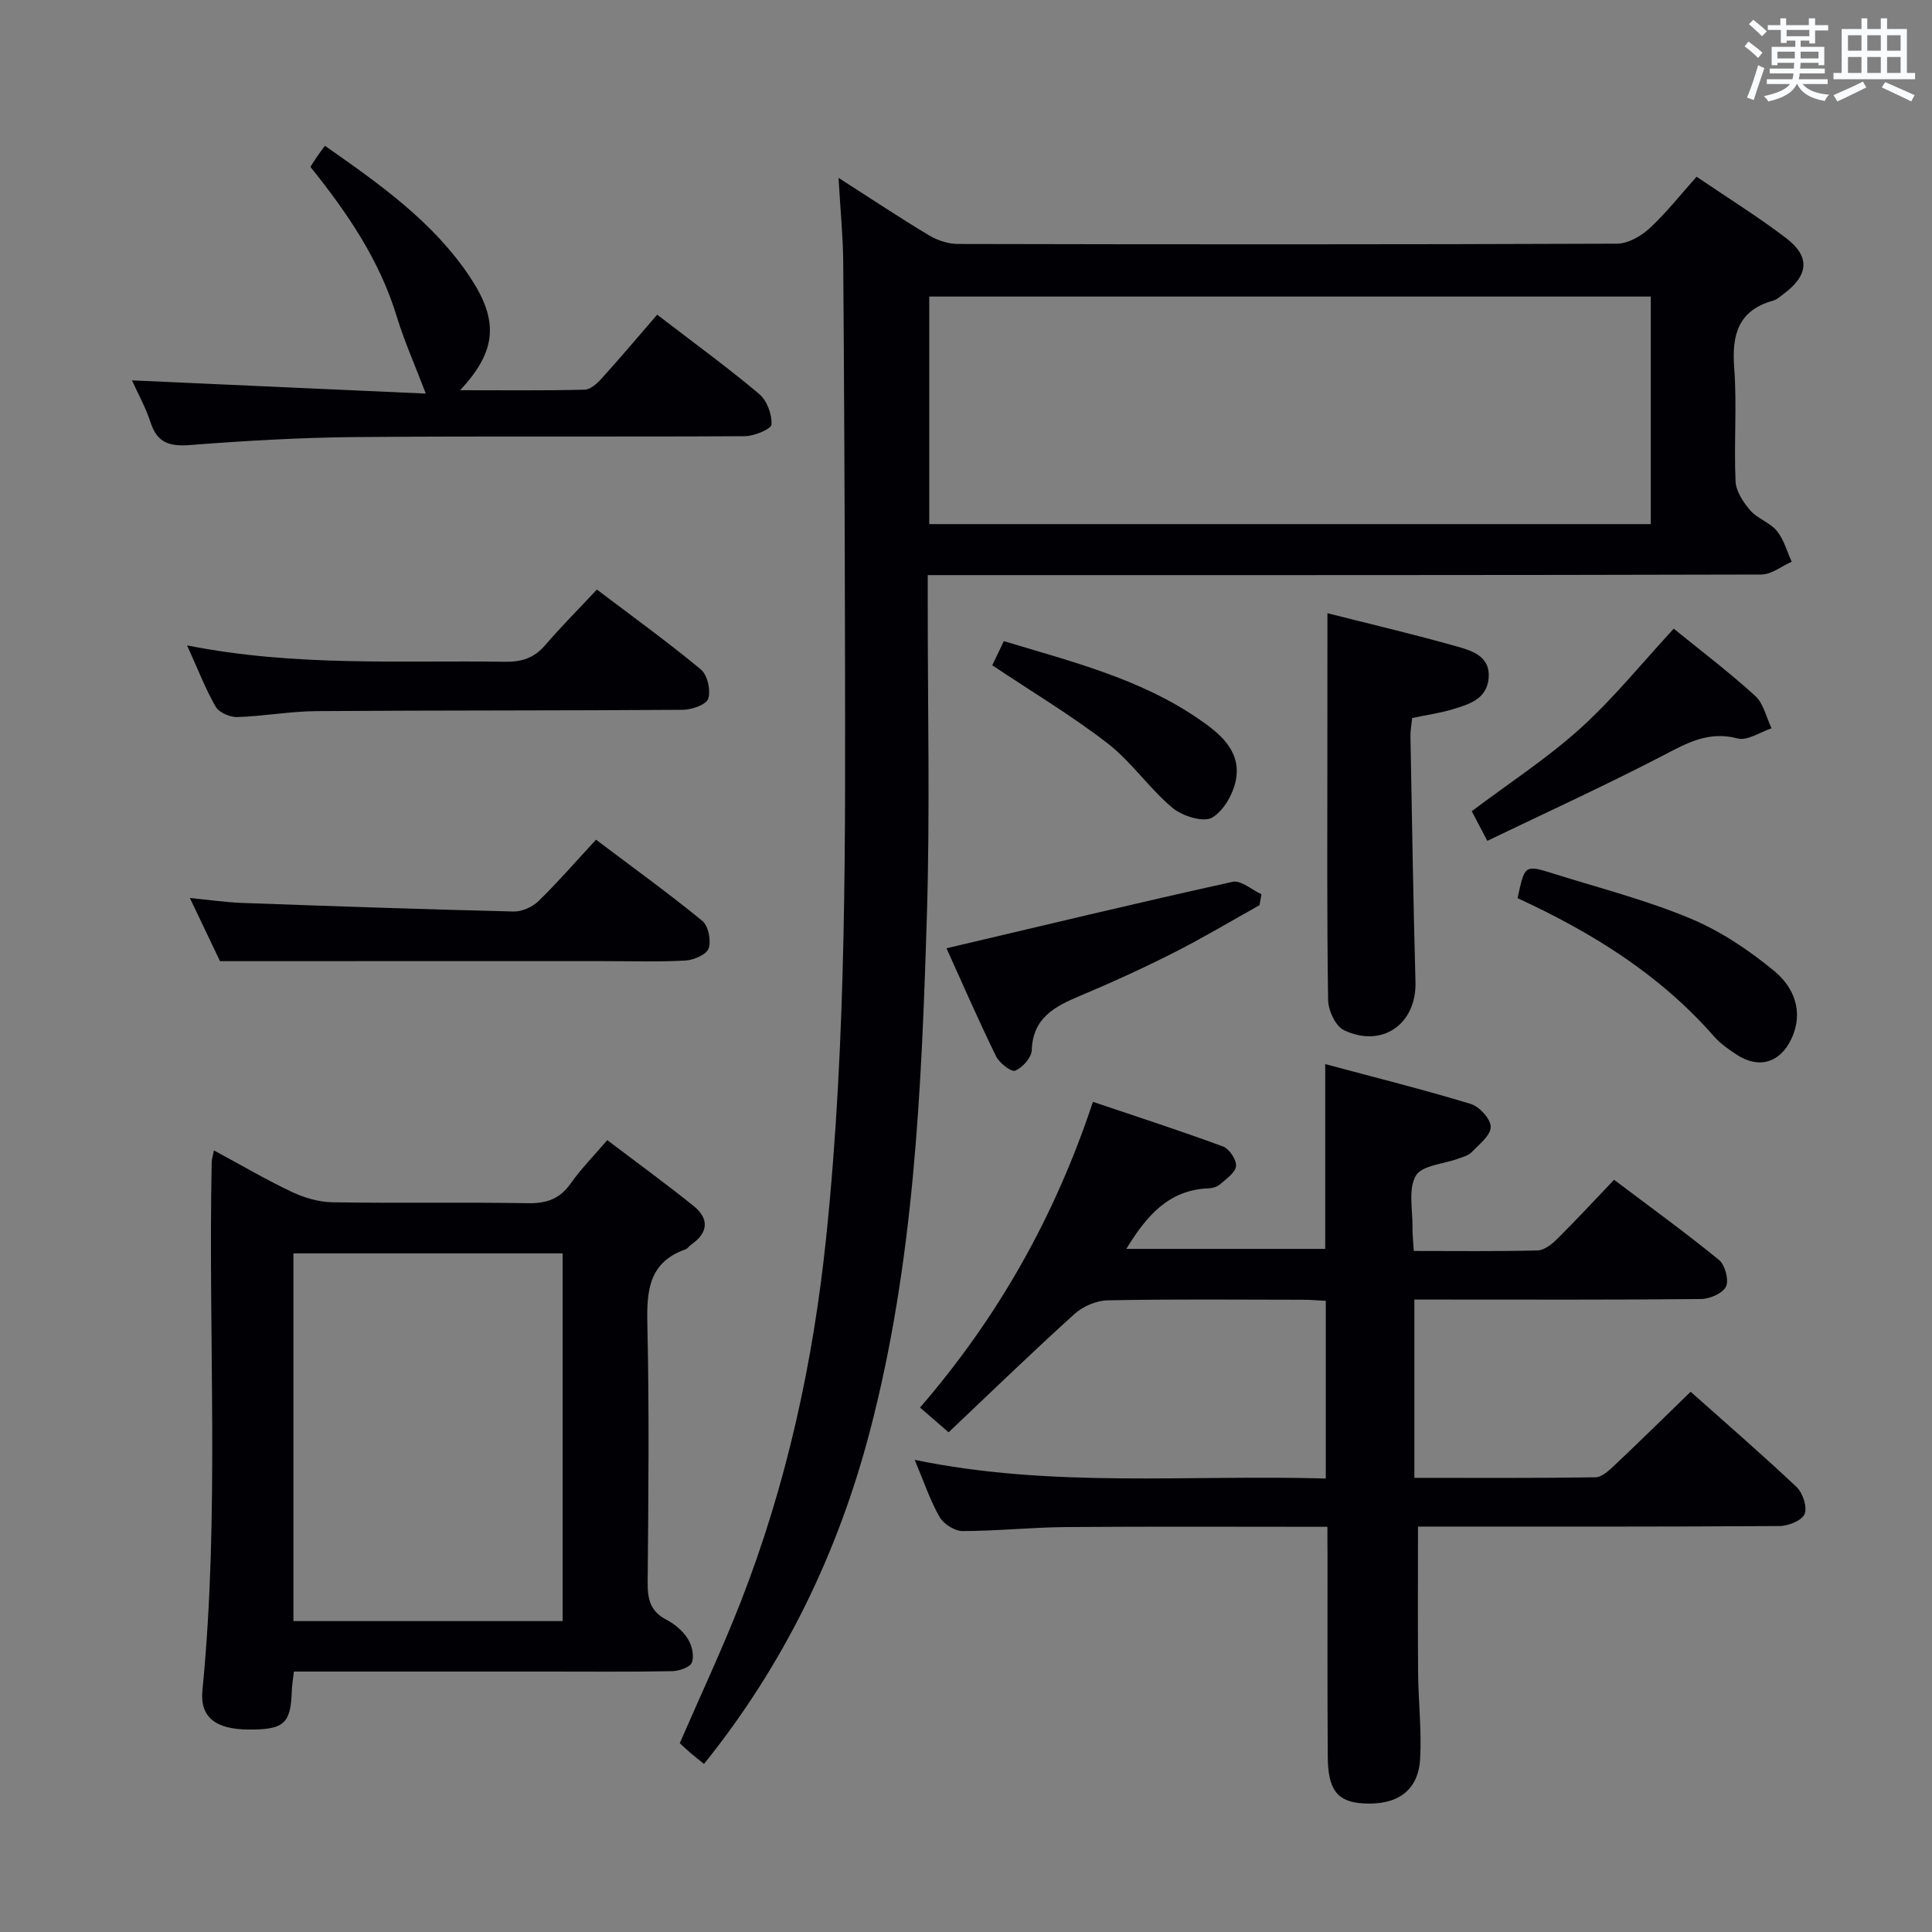 <svg enable-background="new 0 0 400 400" viewBox="0 0 400 400" xmlns="http://www.w3.org/2000/svg"><rect x="0" y="0" width="400" height="400" fill="#808080" stroke="none"/><g fill="#010105"><path d="m173.61 36.82c7.01 4.49 12.78 8.34 18.73 11.9 1.75 1.05 3.99 1.79 6 1.79 45.48.1 90.96.12 136.44-.06 2.27-.01 4.94-1.53 6.7-3.14 3.41-3.13 6.29-6.83 9.78-10.72 6.28 4.27 12.6 8.19 18.49 12.67 5.11 3.89 4.72 7.76-.53 11.64-.67.49-1.33 1.12-2.09 1.33-7.29 2.04-8.6 7.1-8.08 13.97.59 7.79-.08 15.66.28 23.47.09 2.07 1.61 4.35 3.06 6.02 1.49 1.71 4.07 2.49 5.49 4.23 1.45 1.77 2.08 4.22 3.07 6.38-2.09.92-4.18 2.64-6.28 2.65-55.31.15-110.62.12-165.93.12-1.98 0-3.95 0-6.66 0v5.61c-.02 21.66.48 43.33-.18 64.97-1.1 35.87-2.64 71.76-11.82 106.75-6.62 25.21-17.76 48.21-34.32 68.8-1.07-.86-1.96-1.55-2.81-2.28-.75-.64-1.46-1.32-2.21-2.01 4.27-9.86 8.79-19.45 12.64-29.31 9.47-24.27 14.98-49.47 17.67-75.4 4.29-41.31 3.96-82.75 3.89-124.18-.04-25.99-.17-51.97-.36-77.96-.06-5.3-.59-10.58-.97-17.24zm168.17 24.58c-50.16 0-99.82 0-149.39 0v47.11h149.39c0-15.87 0-31.32 0-47.11z"/><path d="m274.83 316.11c-18.51 0-36.31-.09-54.1.05-7.14.06-14.29.82-21.43.83-1.63 0-3.93-1.45-4.76-2.9-1.96-3.41-3.22-7.23-5.16-11.84 28.54 5.89 56.71 3.03 85.11 3.86 0-12.37 0-24.28 0-36.79-1.53-.07-3.11-.22-4.7-.22-13.49-.02-26.99-.15-40.48.12-2.33.05-5.11 1.25-6.86 2.83-8.74 7.91-17.2 16.11-26.05 24.49-2.27-1.96-3.85-3.32-5.92-5.12 16.01-18.53 27.84-39.3 35.8-63.3 9.23 3.12 18.15 6 26.93 9.25 1.3.48 2.81 2.75 2.7 4.05-.12 1.36-2.02 2.64-3.3 3.77-.57.51-1.52.81-2.31.84-8.35.28-12.95 5.73-17.11 12.54h41.18c0-12.46 0-24.84 0-38.26 10.17 2.73 20.22 5.24 30.12 8.24 1.81.55 4.17 3.15 4.15 4.78-.02 1.77-2.42 3.61-3.97 5.24-.64.67-1.75.94-2.68 1.29-3.06 1.14-7.6 1.39-8.86 3.56-1.61 2.77-.63 7.08-.69 10.73-.02 1.46.16 2.93.27 4.85 8.72 0 17.18.11 25.63-.11 1.39-.04 2.97-1.29 4.07-2.39 3.9-3.86 7.62-7.9 11.77-12.24 7.56 5.71 14.79 10.94 21.7 16.58 1.27 1.03 2.11 4.14 1.47 5.52-.65 1.4-3.36 2.57-5.17 2.59-17.99.19-35.98.11-53.98.11-1.65 0-3.31 0-5.37 0v36.91c12.58 0 25.03.08 37.48-.11 1.36-.02 2.86-1.45 4.01-2.53 5.2-4.91 10.3-9.93 15.71-15.18 7.13 6.35 14.67 12.87 21.91 19.7 1.3 1.22 2.27 4.15 1.69 5.6-.55 1.35-3.37 2.49-5.2 2.5-23.32.16-46.65.11-69.97.11-1.79 0-3.59 0-4.88 0 0 10.38-.06 20.29.02 30.2.05 5.97.76 11.97.42 17.91-.37 6.56-4.71 9.62-11.74 9.21-5.35-.31-7.34-2.74-7.38-9.65-.1-13.83-.04-27.65-.05-41.48-.03-1.81-.02-3.62-.02-6.14z"/><path d="m125.73 236.05c6.22 4.72 12.12 9.01 17.81 13.58 3.35 2.69 3.14 5.59-.48 8.09-.41.28-.71.8-1.15.95-7.55 2.67-8.04 8.49-7.88 15.45.4 17.82.22 35.66.06 53.49-.03 3.49.56 6.04 3.91 7.75 1.71.87 3.37 2.32 4.4 3.93.85 1.34 1.37 3.54.85 4.91-.38 1-2.67 1.77-4.12 1.8-8.66.16-17.33.08-25.99.08-17.32 0-34.64 0-52.29 0-.17 1.53-.4 2.8-.44 4.09-.22 6.72-1.65 7.98-9.08 7.91-6.63-.06-9.98-2.52-9.42-8.13 3.59-36.4 1.17-72.89 1.92-109.33.01-.61.22-1.21.46-2.44 5.59 3.01 10.72 6.03 16.08 8.57 2.6 1.23 5.61 2.12 8.46 2.17 13.49.22 27-.04 40.49.19 3.85.07 6.58-.89 8.83-4.08 2.11-2.99 4.7-5.62 7.58-8.98zm-64.98 99.58h55.73c0-25.53 0-50.74 0-76.13-18.73 0-37.12 0-55.73 0z"/><path d="m27.32 78.75c20.39.92 40.7 1.83 60.84 2.74-2.26-5.93-4.45-10.83-6-15.91-3.55-11.7-10.25-21.52-17.89-31.03.45-.7.87-1.39 1.32-2.05.47-.69.97-1.35 1.68-2.32 11.45 8.02 22.44 15.76 30.06 27.22 5.99 9.03 5.51 15.29-2.07 23.39 9.03 0 17.4.1 25.78-.11 1.23-.03 2.64-1.33 3.58-2.38 3.9-4.32 7.66-8.77 11.44-13.15 8.06 6.19 14.79 11.08 21.13 16.43 1.6 1.35 2.66 4.21 2.54 6.3-.05.95-3.58 2.42-5.53 2.43-26.83.16-53.67-.05-80.5.18-11.46.1-22.93.76-34.35 1.65-4.27.33-6.82-.45-8.19-4.72-1.02-3.13-2.65-6.04-3.84-8.67z"/><path d="m274.83 126.96c8.76 2.22 17.95 4.37 27.01 6.94 3.06.87 6.73 2.06 6.37 6.47-.35 4.33-3.97 5.42-7.31 6.44-2.67.82-5.47 1.2-8.52 1.84-.13 1.31-.39 2.58-.36 3.84.31 16.95.58 33.9 1.04 50.85.23 8.62-6.85 13.73-14.81 9.95-1.74-.83-3.25-4.09-3.28-6.26-.26-17.47-.15-34.94-.15-52.41.01-8.94.01-17.89.01-27.66z"/><path d="m38.73 133.62c22.41 4.46 44.2 3.06 65.92 3.39 3.45.05 5.97-.82 8.23-3.44 3.34-3.88 6.97-7.52 10.7-11.51 7.68 5.82 14.8 10.95 21.53 16.55 1.36 1.13 2.08 4.31 1.52 6.04-.41 1.25-3.42 2.3-5.28 2.31-25.28.18-50.57.09-75.85.27-5.46.04-10.9 1.06-16.37 1.23-1.51.05-3.78-.93-4.48-2.15-2.13-3.7-3.67-7.75-5.92-12.69z"/><path d="m45.55 199c-1.54-3.22-3.67-7.68-6.24-13.08 4.14.4 7.46.9 10.79 1.02 18.74.68 37.49 1.32 56.24 1.78 1.72.04 3.89-.93 5.15-2.16 4.04-3.93 7.74-8.21 11.91-12.71 7.89 5.95 15.12 11.17 22.01 16.81 1.25 1.03 1.86 4.08 1.31 5.69-.44 1.28-3.08 2.42-4.8 2.52-5.64.31-11.3.12-16.96.12-14.8 0-29.61 0-44.41 0-11.29.01-22.56.01-35 .01z"/><path d="m260.77 187.41c-5.9 3.29-11.71 6.77-17.73 9.82-6.35 3.21-12.85 6.19-19.41 8.94-5.24 2.2-9.78 4.52-10.02 11.27-.05 1.53-1.91 3.61-3.43 4.23-.81.33-3.28-1.59-3.97-3-3.69-7.55-7.05-15.27-10.25-22.34 20-4.71 39.58-9.42 59.24-13.76 1.72-.38 3.97 1.66 5.97 2.58-.14.76-.27 1.51-.4 2.26z"/><path d="m346.53 130.16c5.64 4.59 11.48 9.01 16.87 13.92 1.73 1.57 2.29 4.44 3.38 6.71-2.36.77-5.01 2.63-7.01 2.1-6.15-1.64-10.69 1.06-15.76 3.69-11.74 6.08-23.78 11.59-36.08 17.51-1.39-2.66-2.35-4.49-3.22-6.14 7.79-5.86 15.64-10.96 22.5-17.16 6.85-6.2 12.72-13.49 19.32-20.63z"/><path d="m314.2 185.96c1.46-6.89 1.48-6.96 7.44-5.08 9.48 2.97 19.17 5.46 28.3 9.27 6.28 2.62 12.23 6.59 17.49 10.97 3.98 3.31 6.06 8.38 3.48 13.91-2.35 5.05-6.79 6.34-11.39 3.3-1.65-1.09-3.34-2.26-4.63-3.73-11.17-12.76-25.16-21.49-40.69-28.64z"/><path d="m205.44 137.74c.56-1.16 1.41-2.94 2.39-5 14.02 4.24 28.04 7.72 40.16 15.99 4.29 2.93 8.79 6.41 7.97 12.27-.43 3.04-2.5 6.8-4.99 8.27-1.8 1.06-6.19-.31-8.23-2.02-4.81-4.03-8.46-9.5-13.4-13.33-7.43-5.75-15.56-10.6-23.9-16.18z"/></g><path d="m361.2 9.6.8-1c.9.7 1.9 1.4 2.9 2.3l-.9 1.1c-1-1-2-1.8-2.8-2.4zm.5 10.6c.9-2.1 1.6-4.3 2.3-6.7.4.2.8.4 1.3.6-.7 2.1-1.5 4.3-2.2 6.6zm.4-15.2.9-.9c1 .8 2 1.6 2.8 2.4l-1 1c-.9-.9-1.8-1.7-2.7-2.5zm12.5-1.2h1.2v1.4h2.7v1.1h-2.7v2.7h-1.2v-.6h-1.8v1.3h4.9v3.8h-1.2v-.5h-3.7c0 .4-.1.9-.1 1.2h5.1v1h-5.2c0 .5-.1.9-.2 1.2h6v1h-5.2c1.1 1.3 2.9 2 5.5 2.2-.4.4-.7.8-.9 1.3-2.9-.5-4.8-1.6-5.7-3.5h-.1c-.8 1.7-2.7 2.9-5.9 3.6-.2-.4-.6-.8-.9-1.1 2.8-.6 4.6-1.4 5.4-2.5h-4.8v-1h5.3c.1-.3.2-.7.2-1.2h-4.9v-1h5c0-.4 0-.8.1-1.2h-3.5v.5h-1.2v-3.8h4.9v-1.3h-1.8v.5h-1.2v-2.7h-2.7v-1h2.6v-1.4h1.2v1.4h4.7v-1.4zm-6.6 8.3h3.6c0-.4 0-.9 0-1.4h-3.6zm1.9-4.6h4.7v-1.3h-4.7zm6.6 3.2h-3.7v1.4h3.7z" fill="#fafbfc"/><path d="m385.3 3.8h1.3v2.2h2.8v-2.2h1.3v2.2h4.1v9.1h1.7v1.3h-16.9v-1.3h1.7v-9.1h4.1v-2.2zm.4 13.1.7 1.2c-1.8.9-3.8 1.9-6 2.9-.2-.4-.5-.8-.8-1.3 2.3-1 4.3-1.9 6.1-2.8zm-3.1-6.4h2.8v-3.2h-2.8zm0 4.6h2.8v-3.3h-2.8zm4-4.6h2.8v-3.2h-2.8zm0 4.6h2.8v-3.3h-2.8zm3.7 1.9c2.1.9 4.1 1.8 6.1 2.7l-.7 1.3c-2.2-1.1-4.2-2-6.1-2.9zm3.2-9.7h-2.8v3.2h2.8zm-2.8 7.8h2.8v-3.3h-2.8z" fill="#fafbfc"/></svg>
